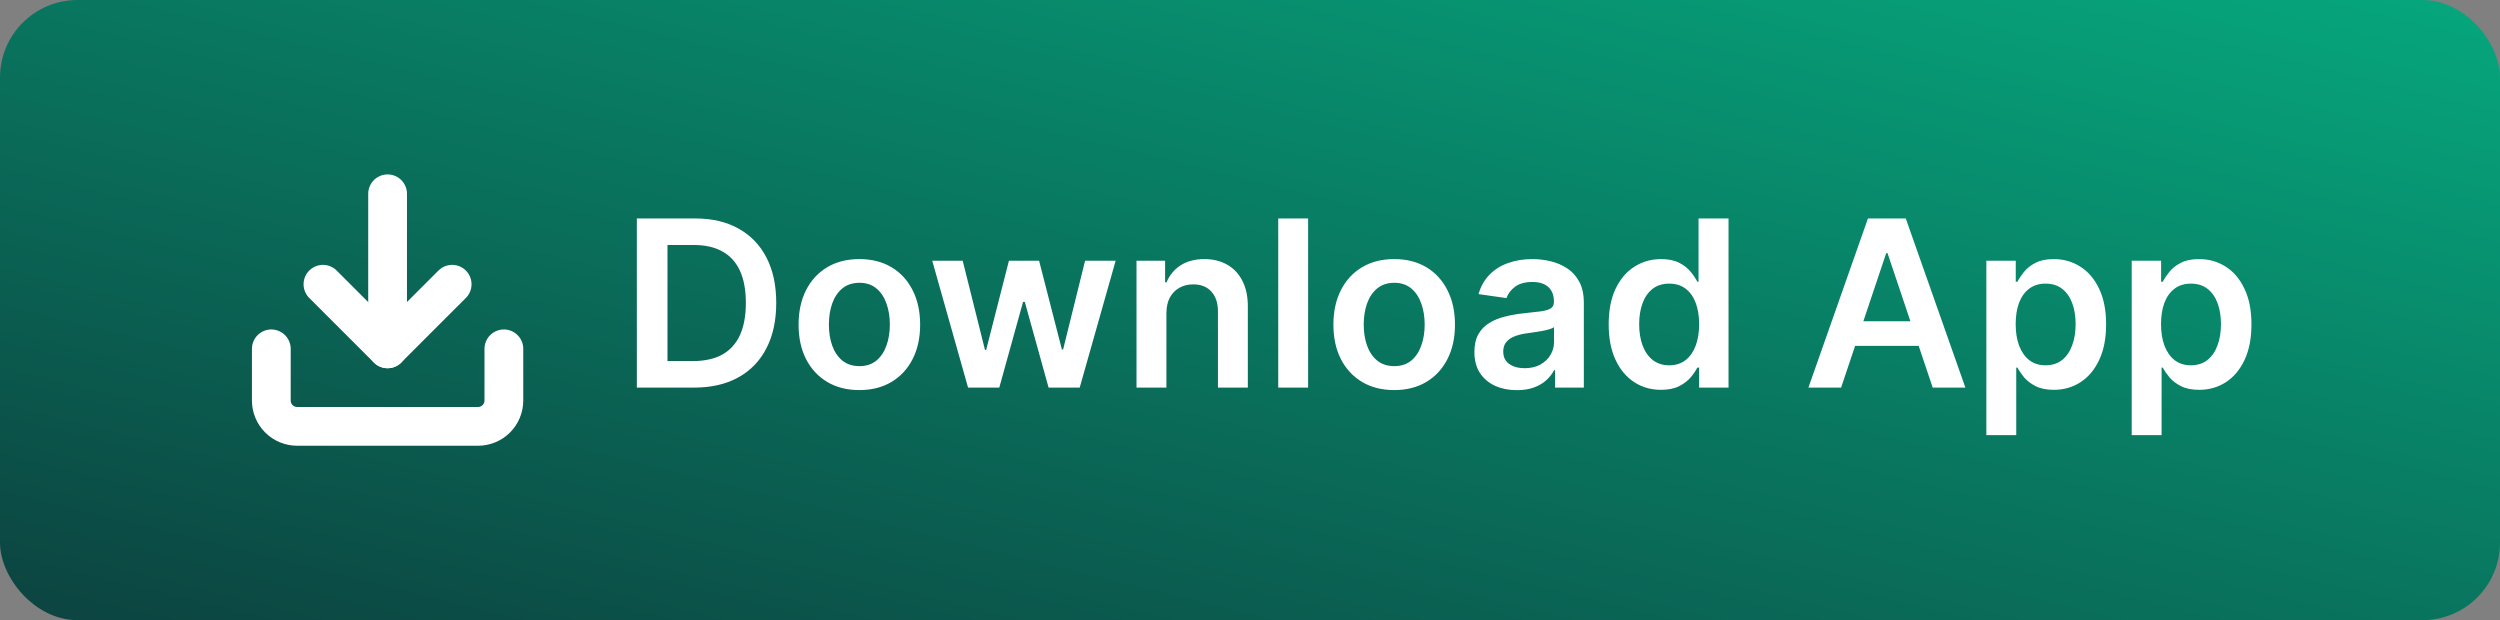 <svg width="129" height="32" viewBox="0 0 129 32" fill="none" xmlns="http://www.w3.org/2000/svg">
<rect x="0" y="0" width="129" height="32" fill="#808080" stroke="none"/>
<g clip-path="url(#clip0_2456_3452)">
<rect width="129" height="32" rx="4" fill="url(#paint0_linear_2456_3452)"/>
<path d="M26 18V20.667C26 21.02 25.86 21.359 25.61 21.61C25.359 21.86 25.02 22 24.667 22H15.333C14.98 22 14.641 21.86 14.39 21.61C14.14 21.359 14 21.02 14 20.667V18" stroke="white" stroke-width="2" stroke-linecap="round" stroke-linejoin="round"/>
<path d="M16.664 14.667L19.997 18L23.331 14.667" stroke="white" stroke-width="2" stroke-linecap="round" stroke-linejoin="round"/>
<path d="M20 18V10" stroke="white" stroke-width="2" stroke-linecap="round" stroke-linejoin="round"/>
<path d="M35.818 20H32.861V11.273H35.878C36.744 11.273 37.489 11.447 38.111 11.797C38.736 12.143 39.216 12.642 39.551 13.293C39.886 13.943 40.054 14.722 40.054 15.628C40.054 16.537 39.885 17.318 39.547 17.972C39.212 18.625 38.727 19.126 38.094 19.476C37.463 19.825 36.705 20 35.818 20ZM34.442 18.632H35.742C36.349 18.632 36.856 18.521 37.263 18.3C37.669 18.075 37.974 17.741 38.179 17.298C38.383 16.852 38.486 16.296 38.486 15.628C38.486 14.96 38.383 14.406 38.179 13.966C37.974 13.523 37.672 13.192 37.271 12.973C36.874 12.751 36.379 12.641 35.788 12.641H34.442V18.632ZM44.343 20.128C43.704 20.128 43.15 19.987 42.681 19.706C42.212 19.425 41.849 19.031 41.59 18.526C41.334 18.02 41.207 17.429 41.207 16.753C41.207 16.077 41.334 15.484 41.59 14.976C41.849 14.467 42.212 14.072 42.681 13.791C43.15 13.51 43.704 13.369 44.343 13.369C44.982 13.369 45.536 13.51 46.005 13.791C46.474 14.072 46.836 14.467 47.092 14.976C47.35 15.484 47.479 16.077 47.479 16.753C47.479 17.429 47.35 18.02 47.092 18.526C46.836 19.031 46.474 19.425 46.005 19.706C45.536 19.987 44.982 20.128 44.343 20.128ZM44.352 18.892C44.698 18.892 44.988 18.797 45.221 18.607C45.454 18.413 45.627 18.155 45.741 17.831C45.857 17.507 45.916 17.146 45.916 16.749C45.916 16.348 45.857 15.986 45.741 15.662C45.627 15.335 45.454 15.075 45.221 14.882C44.988 14.689 44.698 14.592 44.352 14.592C43.996 14.592 43.701 14.689 43.465 14.882C43.232 15.075 43.057 15.335 42.941 15.662C42.827 15.986 42.771 16.348 42.771 16.749C42.771 17.146 42.827 17.507 42.941 17.831C43.057 18.155 43.232 18.413 43.465 18.607C43.701 18.797 43.996 18.892 44.352 18.892ZM49.952 20L48.103 13.454H49.675L50.826 18.057H50.885L52.061 13.454H53.617L54.793 18.031H54.857L55.99 13.454H57.567L55.713 20H54.107L52.88 15.577H52.79L51.563 20H49.952ZM60.187 16.165V20H58.644V13.454H60.119V14.567H60.195C60.346 14.2 60.586 13.909 60.916 13.693C61.248 13.477 61.658 13.369 62.147 13.369C62.599 13.369 62.992 13.466 63.327 13.659C63.666 13.852 63.927 14.132 64.112 14.499C64.299 14.865 64.391 15.31 64.388 15.832V20H62.846V16.071C62.846 15.633 62.732 15.291 62.505 15.044C62.281 14.797 61.969 14.673 61.572 14.673C61.302 14.673 61.062 14.733 60.852 14.852C60.644 14.969 60.481 15.138 60.361 15.359C60.245 15.581 60.187 15.849 60.187 16.165ZM67.499 11.273V20H65.957V11.273H67.499ZM71.941 20.128C71.302 20.128 70.748 19.987 70.279 19.706C69.81 19.425 69.446 19.031 69.188 18.526C68.932 18.02 68.804 17.429 68.804 16.753C68.804 16.077 68.932 15.484 69.188 14.976C69.446 14.467 69.81 14.072 70.279 13.791C70.748 13.51 71.302 13.369 71.941 13.369C72.58 13.369 73.134 13.51 73.603 13.791C74.071 14.072 74.434 14.467 74.689 14.976C74.948 15.484 75.077 16.077 75.077 16.753C75.077 17.429 74.948 18.02 74.689 18.526C74.434 19.031 74.071 19.425 73.603 19.706C73.134 19.987 72.58 20.128 71.941 20.128ZM71.949 18.892C72.296 18.892 72.586 18.797 72.819 18.607C73.052 18.413 73.225 18.155 73.338 17.831C73.455 17.507 73.513 17.146 73.513 16.749C73.513 16.348 73.455 15.986 73.338 15.662C73.225 15.335 73.052 15.075 72.819 14.882C72.586 14.689 72.296 14.592 71.949 14.592C71.594 14.592 71.299 14.689 71.063 14.882C70.83 15.075 70.655 15.335 70.539 15.662C70.425 15.986 70.368 16.348 70.368 16.749C70.368 17.146 70.425 17.507 70.539 17.831C70.655 18.155 70.83 18.413 71.063 18.607C71.299 18.797 71.594 18.892 71.949 18.892ZM78.27 20.132C77.855 20.132 77.481 20.058 77.149 19.91C76.82 19.76 76.558 19.538 76.365 19.246C76.175 18.953 76.079 18.592 76.079 18.163C76.079 17.794 76.148 17.489 76.284 17.247C76.421 17.006 76.606 16.812 76.842 16.668C77.078 16.523 77.344 16.413 77.639 16.34C77.938 16.263 78.246 16.207 78.564 16.173C78.947 16.134 79.258 16.098 79.497 16.067C79.736 16.033 79.909 15.982 80.017 15.913C80.128 15.842 80.183 15.733 80.183 15.585V15.56C80.183 15.239 80.088 14.99 79.898 14.814C79.707 14.638 79.433 14.55 79.075 14.55C78.697 14.55 78.398 14.632 78.176 14.797C77.957 14.962 77.81 15.156 77.733 15.381L76.293 15.176C76.406 14.778 76.594 14.446 76.855 14.179C77.117 13.909 77.436 13.707 77.814 13.574C78.192 13.438 78.609 13.369 79.067 13.369C79.382 13.369 79.696 13.406 80.008 13.48C80.321 13.554 80.606 13.676 80.865 13.847C81.124 14.014 81.331 14.243 81.487 14.533C81.646 14.822 81.726 15.185 81.726 15.619V20H80.243V19.101H80.192C80.098 19.283 79.966 19.453 79.796 19.612C79.628 19.768 79.416 19.895 79.16 19.991C78.908 20.085 78.611 20.132 78.27 20.132ZM78.671 18.999C78.98 18.999 79.249 18.938 79.476 18.815C79.703 18.69 79.878 18.526 80 18.321C80.125 18.116 80.188 17.893 80.188 17.652V16.881C80.139 16.921 80.057 16.957 79.94 16.991C79.827 17.026 79.699 17.055 79.557 17.081C79.415 17.107 79.274 17.129 79.135 17.149C78.996 17.169 78.875 17.186 78.773 17.2C78.543 17.232 78.337 17.283 78.155 17.354C77.973 17.425 77.829 17.524 77.724 17.652C77.619 17.777 77.567 17.939 77.567 18.138C77.567 18.422 77.671 18.636 77.878 18.781C78.085 18.926 78.349 18.999 78.671 18.999ZM85.706 20.115C85.192 20.115 84.731 19.983 84.325 19.719C83.919 19.454 83.598 19.071 83.362 18.568C83.126 18.065 83.008 17.454 83.008 16.736C83.008 16.009 83.128 15.395 83.367 14.895C83.608 14.392 83.933 14.013 84.342 13.757C84.751 13.499 85.207 13.369 85.71 13.369C86.094 13.369 86.409 13.435 86.656 13.565C86.903 13.693 87.099 13.848 87.244 14.03C87.389 14.209 87.501 14.378 87.581 14.537H87.645V11.273H89.192V20H87.675V18.969H87.581C87.501 19.128 87.386 19.297 87.236 19.476C87.085 19.652 86.886 19.803 86.639 19.928C86.392 20.053 86.081 20.115 85.706 20.115ZM86.136 18.849C86.463 18.849 86.742 18.761 86.972 18.585C87.202 18.406 87.376 18.158 87.496 17.84C87.615 17.521 87.675 17.151 87.675 16.727C87.675 16.304 87.615 15.936 87.496 15.624C87.379 15.311 87.206 15.068 86.976 14.895C86.749 14.722 86.469 14.635 86.136 14.635C85.793 14.635 85.506 14.724 85.276 14.903C85.046 15.082 84.872 15.329 84.756 15.645C84.639 15.96 84.581 16.321 84.581 16.727C84.581 17.136 84.639 17.501 84.756 17.822C84.875 18.141 85.05 18.392 85.28 18.577C85.513 18.759 85.798 18.849 86.136 18.849ZM95.001 20H93.314L96.386 11.273H98.338L101.414 20H99.727L97.396 13.062H97.328L95.001 20ZM95.056 16.578H99.659V17.848H95.056V16.578ZM102.496 22.454V13.454H104.013V14.537H104.102C104.182 14.378 104.294 14.209 104.439 14.03C104.584 13.848 104.78 13.693 105.027 13.565C105.274 13.435 105.589 13.369 105.973 13.369C106.479 13.369 106.935 13.499 107.341 13.757C107.75 14.013 108.074 14.392 108.312 14.895C108.554 15.395 108.675 16.009 108.675 16.736C108.675 17.454 108.557 18.065 108.321 18.568C108.085 19.071 107.764 19.454 107.358 19.719C106.952 19.983 106.491 20.115 105.977 20.115C105.602 20.115 105.291 20.053 105.044 19.928C104.797 19.803 104.598 19.652 104.447 19.476C104.3 19.297 104.185 19.128 104.102 18.969H104.038V22.454H102.496ZM104.009 16.727C104.009 17.151 104.068 17.521 104.188 17.84C104.31 18.158 104.484 18.406 104.712 18.585C104.942 18.761 105.22 18.849 105.547 18.849C105.888 18.849 106.173 18.759 106.403 18.577C106.634 18.392 106.807 18.141 106.923 17.822C107.043 17.501 107.102 17.136 107.102 16.727C107.102 16.321 107.044 15.96 106.928 15.645C106.811 15.329 106.638 15.082 106.408 14.903C106.178 14.724 105.891 14.635 105.547 14.635C105.217 14.635 104.938 14.722 104.707 14.895C104.477 15.068 104.303 15.311 104.183 15.624C104.067 15.936 104.009 16.304 104.009 16.727ZM109.996 22.454V13.454H111.513V14.537H111.602C111.682 14.378 111.794 14.209 111.939 14.03C112.084 13.848 112.28 13.693 112.527 13.565C112.774 13.435 113.089 13.369 113.473 13.369C113.979 13.369 114.435 13.499 114.841 13.757C115.25 14.013 115.574 14.392 115.812 14.895C116.054 15.395 116.175 16.009 116.175 16.736C116.175 17.454 116.057 18.065 115.821 18.568C115.585 19.071 115.264 19.454 114.858 19.719C114.452 19.983 113.991 20.115 113.477 20.115C113.102 20.115 112.791 20.053 112.544 19.928C112.297 19.803 112.098 19.652 111.947 19.476C111.8 19.297 111.685 19.128 111.602 18.969H111.538V22.454H109.996ZM111.509 16.727C111.509 17.151 111.568 17.521 111.688 17.84C111.81 18.158 111.984 18.406 112.212 18.585C112.442 18.761 112.72 18.849 113.047 18.849C113.388 18.849 113.673 18.759 113.903 18.577C114.134 18.392 114.307 18.141 114.423 17.822C114.543 17.501 114.602 17.136 114.602 16.727C114.602 16.321 114.544 15.96 114.428 15.645C114.311 15.329 114.138 15.082 113.908 14.903C113.678 14.724 113.391 14.635 113.047 14.635C112.717 14.635 112.438 14.722 112.207 14.895C111.977 15.068 111.803 15.311 111.683 15.624C111.567 15.936 111.509 16.304 111.509 16.727Z" fill="white"/>
</g>
<defs>
<linearGradient id="paint0_linear_2456_3452" x1="-0.002" y1="32" x2="14.954" y2="-28.291" gradientUnits="userSpaceOnUse">
<stop stop-color="#0C4340"/>
<stop offset="1" stop-color="#06A77D"/>
</linearGradient>
<clipPath id="clip0_2456_3452">
<rect width="129" height="32" rx="4" fill="white"/>
</clipPath>
</defs>
</svg>
